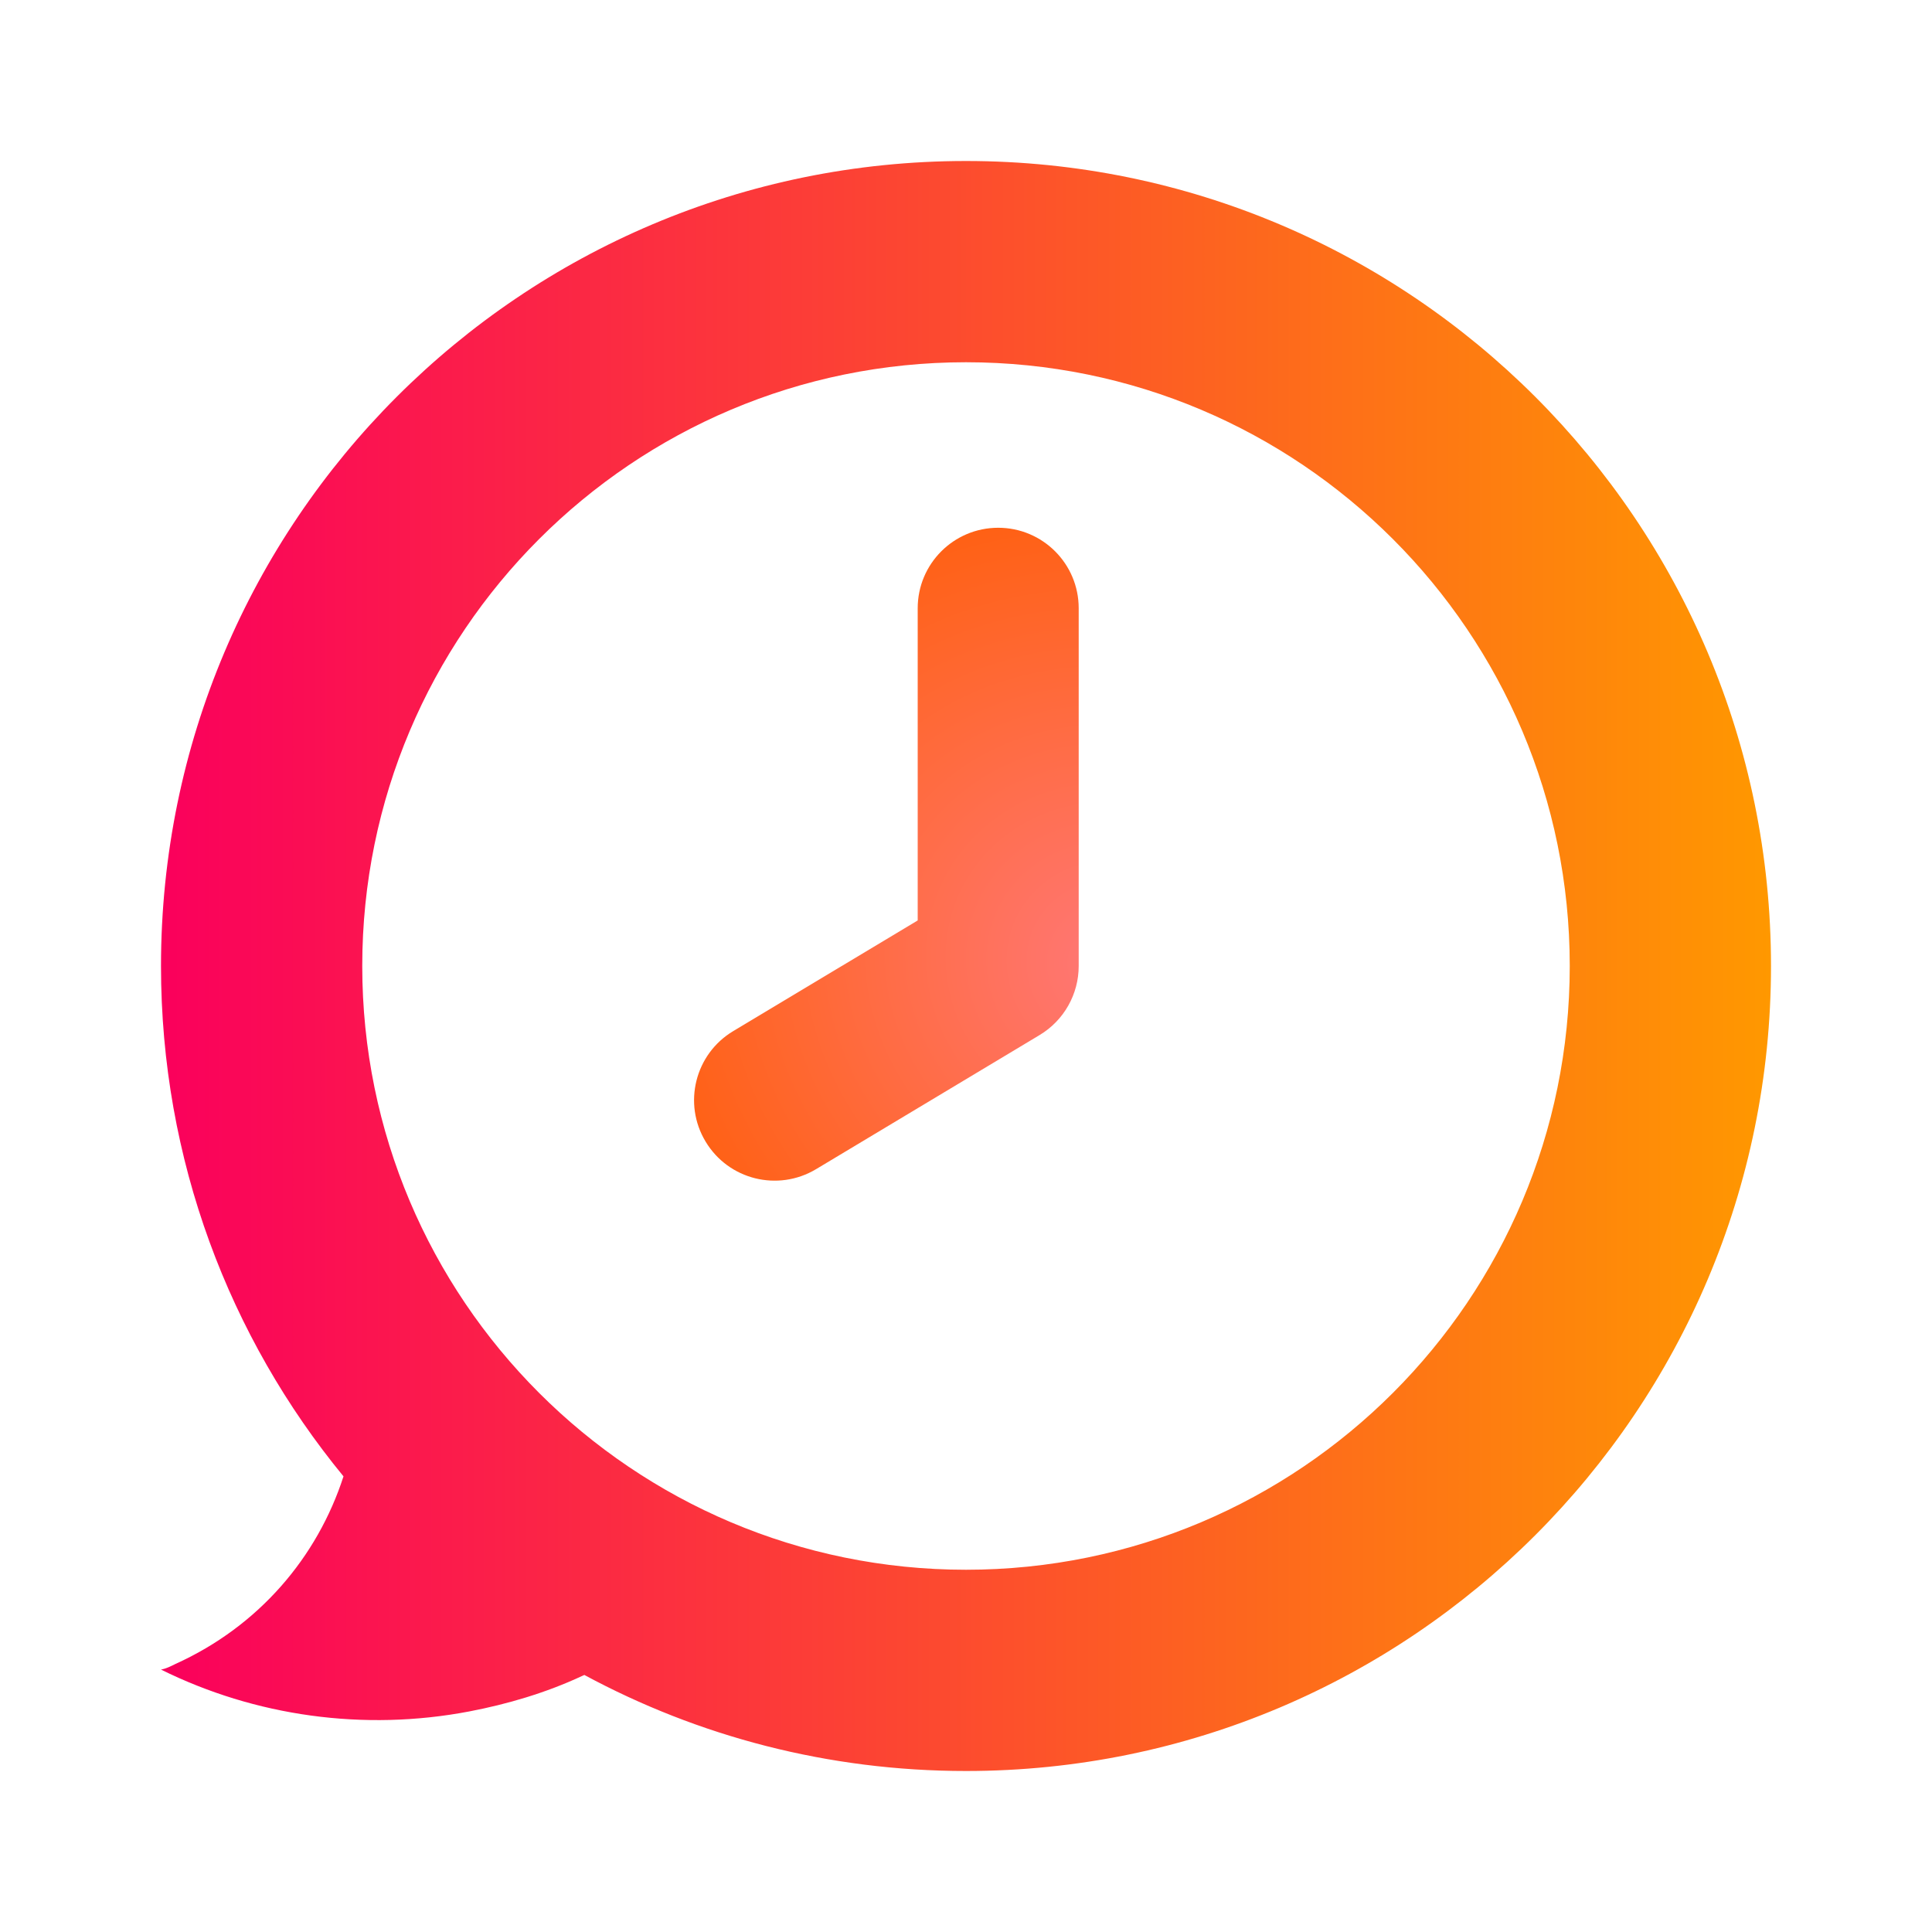 <svg width="24" height="24" viewBox="0 0 24 24" fill="none" xmlns="http://www.w3.org/2000/svg">
<path fill-rule="evenodd" clip-rule="evenodd" d="M22 12C22 17.523 17.523 22 12 22C10.284 22 8.67 21.568 7.259 20.807L7.23 20.82C6.78 21.03 6.3 21.17 5.83 21.26C4.52 21.51 3.17 21.32 2 20.74C2.06 20.73 2.12 20.7 2.18 20.67C3.215 20.202 3.942 19.345 4.267 18.34C2.85 16.615 2 14.407 2 12C2 6.477 6.477 2 12 2C17.523 2 22 6.477 22 12ZM12 19.5C16.142 19.5 19.5 16.142 19.5 12C19.5 7.858 16.142 4.5 12 4.5C7.858 4.5 4.5 7.858 4.5 12C4.5 16.142 7.858 19.5 12 19.5Z" fill="url(#paint0_linear_81_4087)"/>
<path fill-rule="evenodd" clip-rule="evenodd" d="M12.4 6.556C11.848 6.556 11.4 7.003 11.4 7.556V11.434L9.108 12.809C8.634 13.093 8.48 13.708 8.765 14.181C9.049 14.655 9.663 14.808 10.137 14.524L12.914 12.858C13.216 12.677 13.4 12.351 13.4 12V7.556C13.4 7.003 12.952 6.556 12.4 6.556Z" fill="url(#paint1_radial_81_4087)"/>
<defs>
<linearGradient id="paint0_linear_81_4087" x1="2" y1="22" x2="22" y2="22" gradientUnits="userSpaceOnUse">
<stop stop-color="#FA005C"/>
<stop offset="1" stop-color="#FF9800"/>
</linearGradient>
<radialGradient id="paint1_radial_81_4087" cx="0" cy="0" r="1" gradientUnits="userSpaceOnUse" gradientTransform="translate(13.9 12) rotate(-155.225) scale(7.159 6.625)">
<stop stop-color="#FF7878"/>
<stop offset="1" stop-color="#FF5C00"/>
</radialGradient>
</defs>
</svg>
